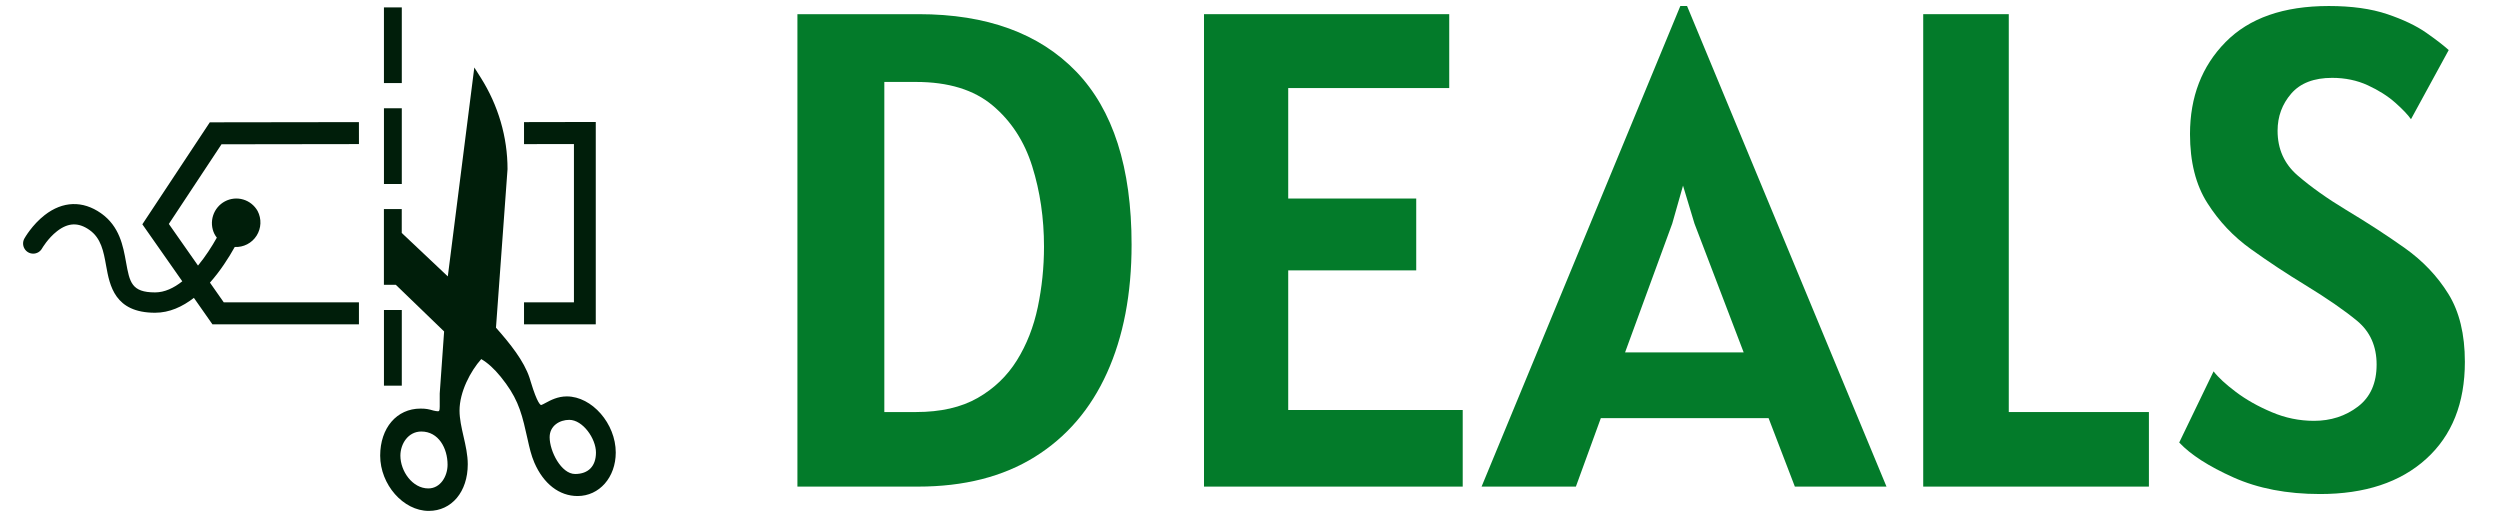 <svg width="153" height="32" viewBox="0 0 153 32" fill="none" xmlns="http://www.w3.org/2000/svg">
<path d="M48.802 29.78V0.867H56.224C60.388 0.867 63.601 2.039 65.863 4.381C68.123 6.726 69.253 10.256 69.253 14.971C69.253 17.985 68.751 20.602 67.748 22.82C66.745 25.04 65.271 26.755 63.328 27.963C61.382 29.174 59 29.78 56.183 29.78H48.802ZM56.059 5.015H54.121V25.217H56.059C57.571 25.217 58.828 24.929 59.832 24.355C60.835 23.782 61.636 23.014 62.235 22.052C62.832 21.092 63.258 20.007 63.513 18.796C63.766 17.587 63.893 16.354 63.893 15.095C63.893 13.353 63.653 11.715 63.172 10.18C62.69 8.645 61.88 7.401 60.739 6.446C59.598 5.492 58.038 5.015 56.059 5.015Z" fill="#037B2A"/>
<path d="M73.685 29.78V0.867H88.693V5.389H78.839V12.15H86.673V16.547H78.839V25.092H89.518V29.78H73.685Z" fill="#037B2A"/>
<path d="M90.673 29.779L102.836 0.368H103.248L115.453 29.779H109.845L108.237 25.589H97.971L96.445 29.779H90.673ZM102.341 13.684L99.455 21.565H106.712L103.702 13.684L103.001 11.361L102.341 13.684Z" fill="#037B2A"/>
<path d="M117.701 29.78V0.867H122.937V25.217H131.513V29.78H117.701Z" fill="#037B2A"/>
<path d="M141.985 30.235C139.965 30.235 138.199 29.896 136.687 29.218C135.175 28.541 134.069 27.829 133.368 27.082L135.471 22.727C135.759 23.1 136.217 23.522 136.843 23.992C137.468 24.462 138.196 24.873 139.029 25.224C139.859 25.578 140.721 25.755 141.614 25.755C142.645 25.755 143.542 25.465 144.306 24.884C145.068 24.303 145.449 23.446 145.449 22.312C145.449 21.192 145.054 20.303 144.265 19.645C143.474 18.989 142.398 18.247 141.037 17.417C139.924 16.739 138.831 16.017 137.759 15.248C136.687 14.482 135.798 13.541 135.091 12.427C134.382 11.315 134.028 9.909 134.028 8.208C134.028 5.927 134.753 4.049 136.204 2.576C137.653 1.104 139.759 0.368 142.521 0.368C143.923 0.368 145.116 0.534 146.1 0.866C147.081 1.198 147.879 1.578 148.491 2.007C149.102 2.435 149.558 2.788 149.861 3.064L147.552 7.296C147.359 7.019 147.036 6.68 146.583 6.279C146.129 5.878 145.573 5.526 144.913 5.221C144.253 4.917 143.525 4.765 142.728 4.765C141.614 4.765 140.78 5.086 140.224 5.728C139.667 6.372 139.388 7.13 139.388 8.001C139.388 9.121 139.797 10.033 140.616 10.739C141.433 11.444 142.425 12.149 143.593 12.854C144.885 13.628 146.081 14.406 147.181 15.186C148.28 15.968 149.167 16.901 149.84 17.986C150.514 19.072 150.85 20.459 150.85 22.146C150.85 24.676 150.06 26.657 148.479 28.087C146.899 29.519 144.734 30.235 141.985 30.235Z" fill="#037B2A"/>
<path d="M34.688 24.26C34.129 24.26 33.7 24.491 33.386 24.66C33.294 24.71 33.157 24.783 33.121 24.788C33.085 24.788 32.891 24.72 32.48 23.359C32.458 23.281 32.434 23.204 32.409 23.127C32.063 22.081 31.22 21.032 30.354 20.054L31.061 10.351C31.061 8.385 30.494 6.449 29.422 4.752L29.028 4.13L27.406 16.916L24.587 14.257V12.796H23.495V17.43L24.224 17.43L27.18 20.285L26.911 24.082V24.881C26.911 25.169 26.867 25.169 26.795 25.169C26.733 25.169 26.646 25.154 26.534 25.128C26.221 25.039 26.07 25.006 25.733 25.006C24.281 25.006 23.267 26.19 23.267 27.886C23.267 29.655 24.683 31.267 26.239 31.267C27.645 31.267 28.627 30.095 28.627 28.413C28.627 27.84 28.495 27.263 28.367 26.703C28.247 26.177 28.123 25.633 28.123 25.128C28.123 23.979 28.798 22.71 29.452 21.976C29.849 22.207 30.24 22.563 30.645 23.059C31.583 24.222 31.876 25.035 32.182 26.419C32.219 26.572 32.255 26.729 32.296 26.913C32.4 27.382 32.508 27.867 32.704 28.317C33.267 29.613 34.23 30.357 35.347 30.357C36.678 30.357 37.684 29.213 37.684 27.694C37.685 25.93 36.228 24.26 34.688 24.26ZM26.214 29.892C25.236 29.892 24.504 28.832 24.504 27.886C24.504 27.16 24.983 26.409 25.784 26.409C26.84 26.409 27.391 27.431 27.391 28.44C27.391 29.153 26.951 29.892 26.214 29.892ZM35.195 29.008C34.351 29.008 33.638 27.625 33.638 26.757C33.638 26.061 34.243 25.695 34.84 25.695C35.666 25.695 36.473 26.84 36.473 27.694C36.473 28.529 36.008 29.008 35.195 29.008ZM23.497 0.451H24.59V5.085H23.497V0.451Z" fill="#001E0A"/>
<path d="M23.498 18.97H24.59V23.603H23.498V18.97ZM23.498 6.626H24.59V11.259H23.498V6.626ZM36.461 19.85H32.07V18.502H35.125V8.816L32.07 8.82V7.473L36.461 7.465V19.85ZM12.849 17.297C13.485 16.579 14 15.774 14.366 15.115C14.63 15.129 14.892 15.072 15.127 14.951C15.362 14.83 15.561 14.648 15.703 14.424C15.845 14.2 15.926 13.943 15.937 13.677C15.948 13.412 15.889 13.148 15.766 12.913C15.574 12.573 15.259 12.32 14.885 12.21C14.512 12.1 14.111 12.14 13.767 12.323C13.423 12.506 13.163 12.816 13.043 13.188C12.922 13.56 12.95 13.965 13.122 14.316C13.165 14.398 13.215 14.474 13.27 14.544C12.961 15.097 12.569 15.706 12.118 16.253L10.333 13.705L13.556 8.83L21.968 8.818L21.966 7.473L12.84 7.486L8.712 13.727L11.156 17.216C10.636 17.628 10.073 17.895 9.491 17.895C8.046 17.895 7.934 17.273 7.711 16.033C7.536 15.06 7.318 13.849 6.179 13.049C5.061 12.265 3.837 12.305 2.734 13.164L2.733 13.165C1.967 13.76 1.512 14.56 1.494 14.594C1.44 14.689 1.412 14.796 1.413 14.905C1.413 15.014 1.442 15.12 1.497 15.214C1.551 15.309 1.629 15.387 1.723 15.441C1.817 15.495 1.923 15.523 2.032 15.523C2.141 15.523 2.249 15.494 2.344 15.439C2.438 15.383 2.517 15.303 2.571 15.207C2.574 15.201 2.929 14.586 3.491 14.149C4.168 13.622 4.796 13.598 5.47 14.07C6.192 14.576 6.338 15.391 6.493 16.254C6.713 17.473 7.012 19.14 9.491 19.14C10.37 19.14 11.167 18.771 11.866 18.229L13.001 19.849H21.967V18.503H13.694L12.849 17.297Z" fill="#001E0A"/>
</svg>
